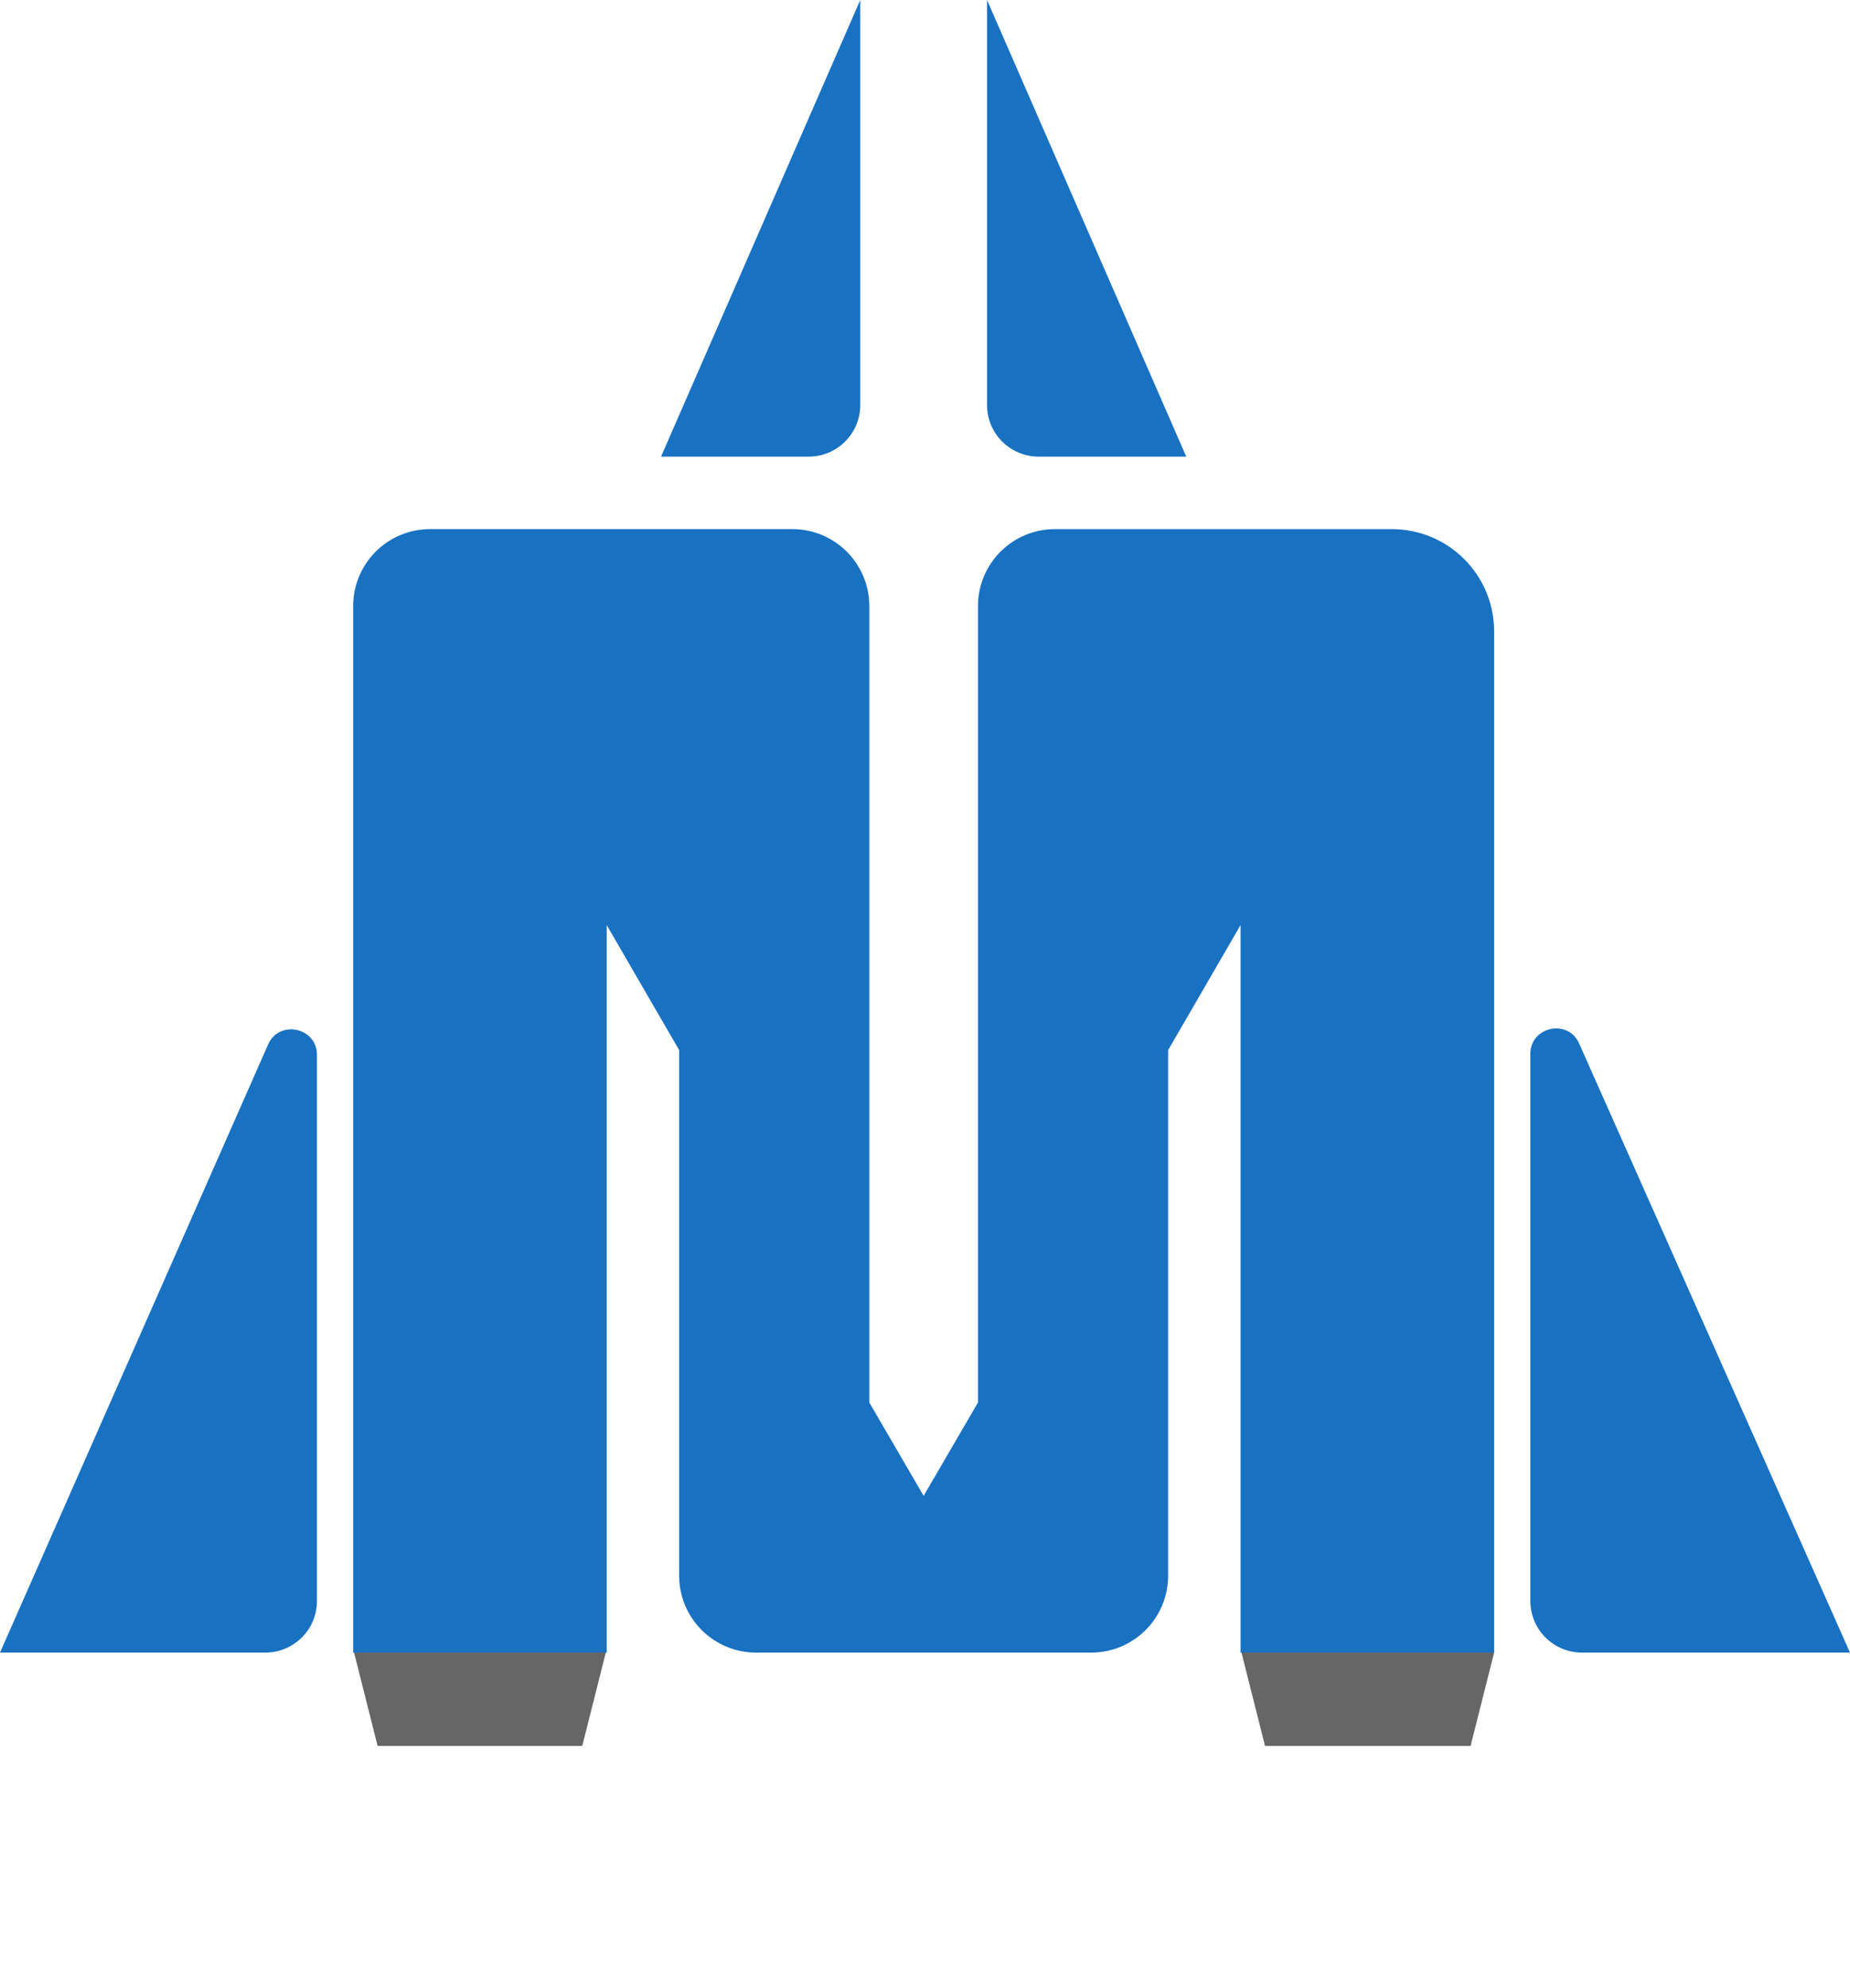 <?xml version="1.0" encoding="utf-8"?>
<!-- Generator: Adobe Illustrator 24.1.2, SVG Export Plug-In . SVG Version: 6.00 Build 0)  -->
<svg version="1.1" id="Layer_1" xmlns="http://www.w3.org/2000/svg" xmlns:xlink="http://www.w3.org/1999/xlink" x="0px" y="0px"
	 viewBox="0 0 204.3 219.4" style="enable-background:new 0 0 204.3 219.4;" xml:space="preserve">
<style type="text/css">
	.st0{fill:#1971C2;}
	.st1{fill:#666666;}
</style>
<path id="XMLID_49_" class="st0" d="M95,0L73,50.4h16.3c3.1,0,5.7-2.5,5.7-5.7V0z"/>
<path id="XMLID_116_" class="st0" d="M109,0l22,50.4h-16.3c-3.1,0-5.7-2.5-5.7-5.7V0z"/>
<path id="XMLID_114_" class="st0" d="M29.6,115.3L0,182.4h29.3c3.1,0,5.7-2.5,5.7-5.7v-60.3C35,113.4,30.8,112.5,29.6,115.3z"/>
<path id="XMLID_113_" class="st0" d="M174.4,115.2l29.9,67.2h-29.6c-3.1,0-5.7-2.5-5.7-5.7v-60.4C169,113.3,173.2,112.4,174.4,115.2
	z"/>
<path id="XMLID_111_" class="st0" d="M108,66.9v87.9l-6,10.3l-6-10.3V66.9c0-4.7-3.8-8.5-8.5-8.5h-40c-4.7,0-8.5,3.8-8.5,8.5v115.5
	h28v-80.3l8,13.8v58c0,4.7,3.8,8.5,8.5,8.5H102h18.5c4.7,0,8.5-3.8,8.5-8.5v-58l8-13.8v80.3h28V69.7c0-6.3-5.1-11.3-11.3-11.3h-37.2
	C111.8,58.4,108,62.2,108,66.9z"/>
<polygon id="XMLID_98_" class="st1" points="64.3,192.7 41.7,192.7 39.1,182.4 66.9,182.4 "/>
<polygon id="XMLID_94_" class="st1" points="162.4,192.7 139.7,192.7 137.1,182.4 165,182.4 "/>
</svg>
